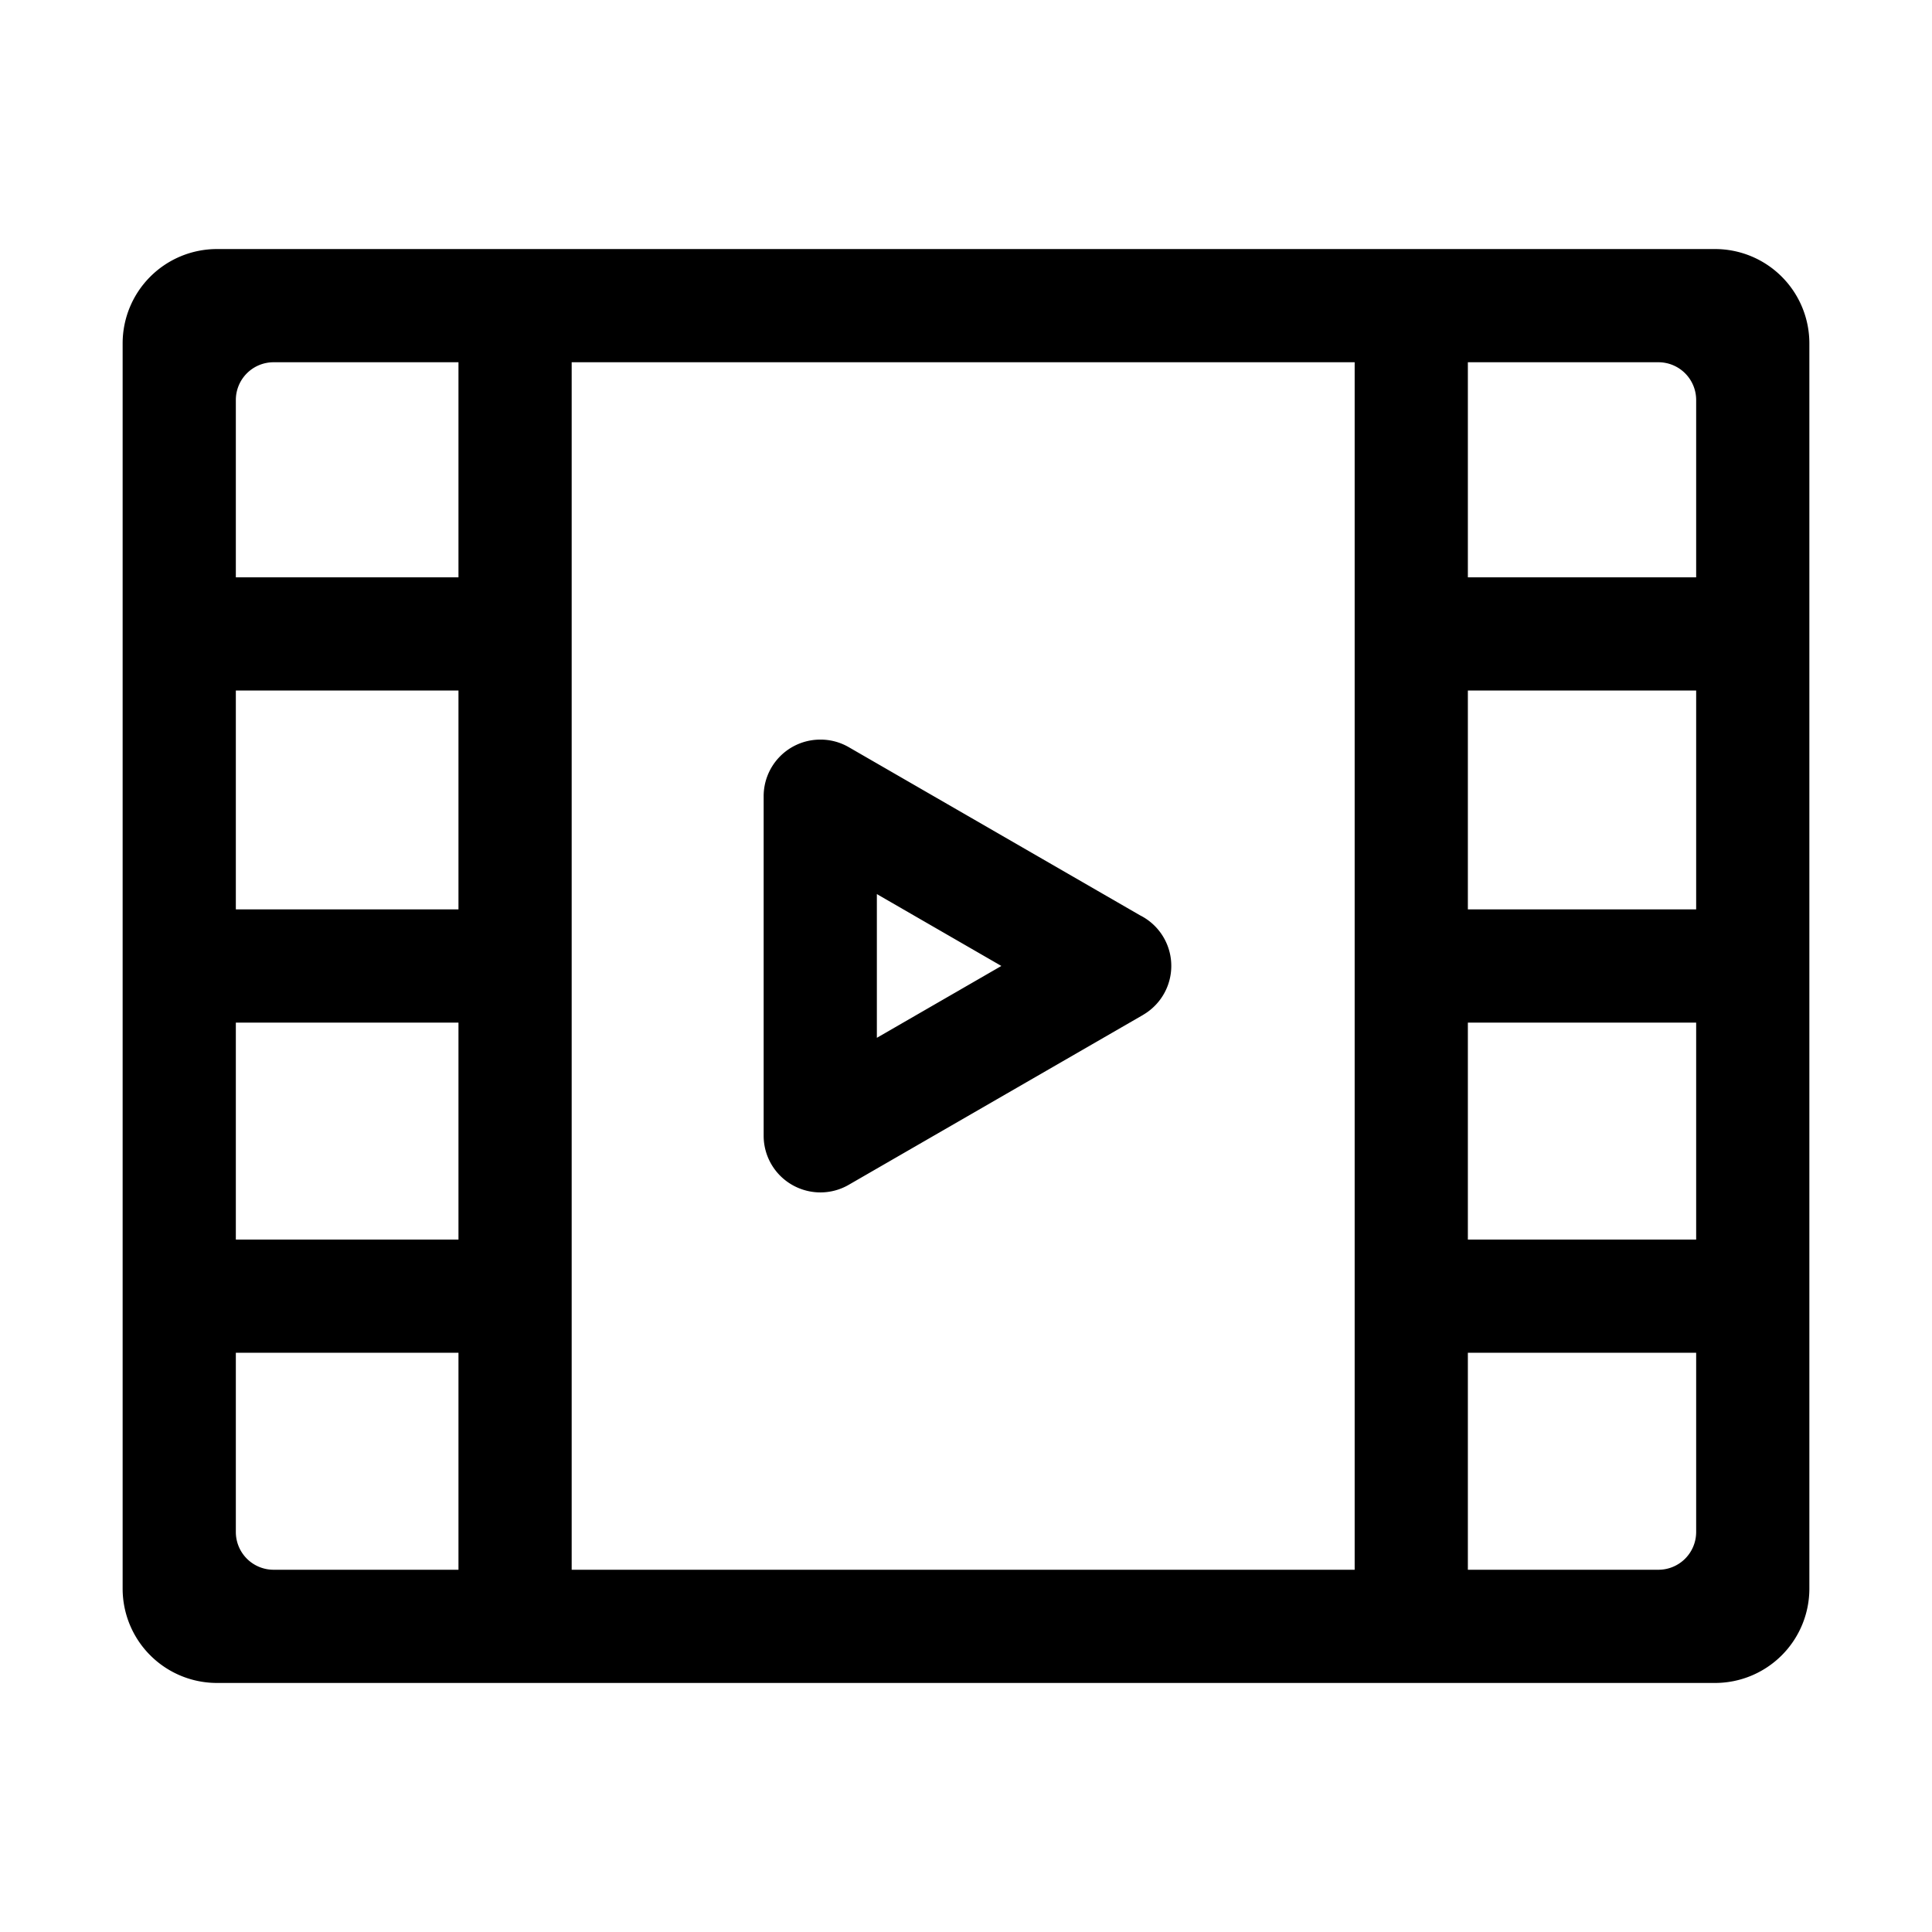 <?xml version="1.0" standalone="no"?><!DOCTYPE svg PUBLIC "-//W3C//DTD SVG 1.1//EN" "http://www.w3.org/Graphics/SVG/1.1/DTD/svg11.dtd"><svg class="icon" width="128px" height="128.00px" viewBox="0 0 1024 1024" version="1.1" xmlns="http://www.w3.org/2000/svg"><path d="M909 892H115a50 50 0 0 1-50-50V182a50 50 0 0 1 50-50h794a50 50 0 0 1 50 50v660a50 50 0 0 1-50 50z m-131-60h101a20 20 0 0 0 20-20v-95H778v115z m121-175V542H778v115h121zM243 192h-98a20 20 0 0 0-20 20v94h118V192z m0 174H125v116h118V366z m0 176H125v115h118V542z m0 175H125v95a20 20 0 0 0 20 20h98V717z m475-525H303v640h415V192z m181 20a20 20 0 0 0-20-20H778v114h121v-94zM778 366v116h121V366H778z m-345.331 26.08l0.182-0.014c0.286-0.018 0.573-0.03 0.861-0.04q0.457-0.018 0.915-0.023h0.275a29.844 29.844 0 0 1 14.966 4.015l154.426 89.146a29.977 29.977 0 0 1 5.822 49.737 28.133 28.133 0 0 1-2.232 1.707q-0.817 0.568-1.669 1.079c-0.141 0.084-0.268 0.183-0.411 0.266L449.832 627.98a29.947 29.947 0 0 1-23.918 2.663l-0.1-0.029c-0.326-0.1-0.649-0.215-0.972-0.329-0.157-0.054-0.315-0.105-0.471-0.163-0.183-0.068-0.364-0.143-0.546-0.215-0.282-0.11-0.565-0.219-0.843-0.338-0.048-0.02-0.1-0.044-0.145-0.065a30 30 0 0 1-18.085-27.535V422a30 30 0 0 1 27.917-29.92z m32.086 157.984l65.987-38.086-65.987-38.093v76.179z"  /></svg>